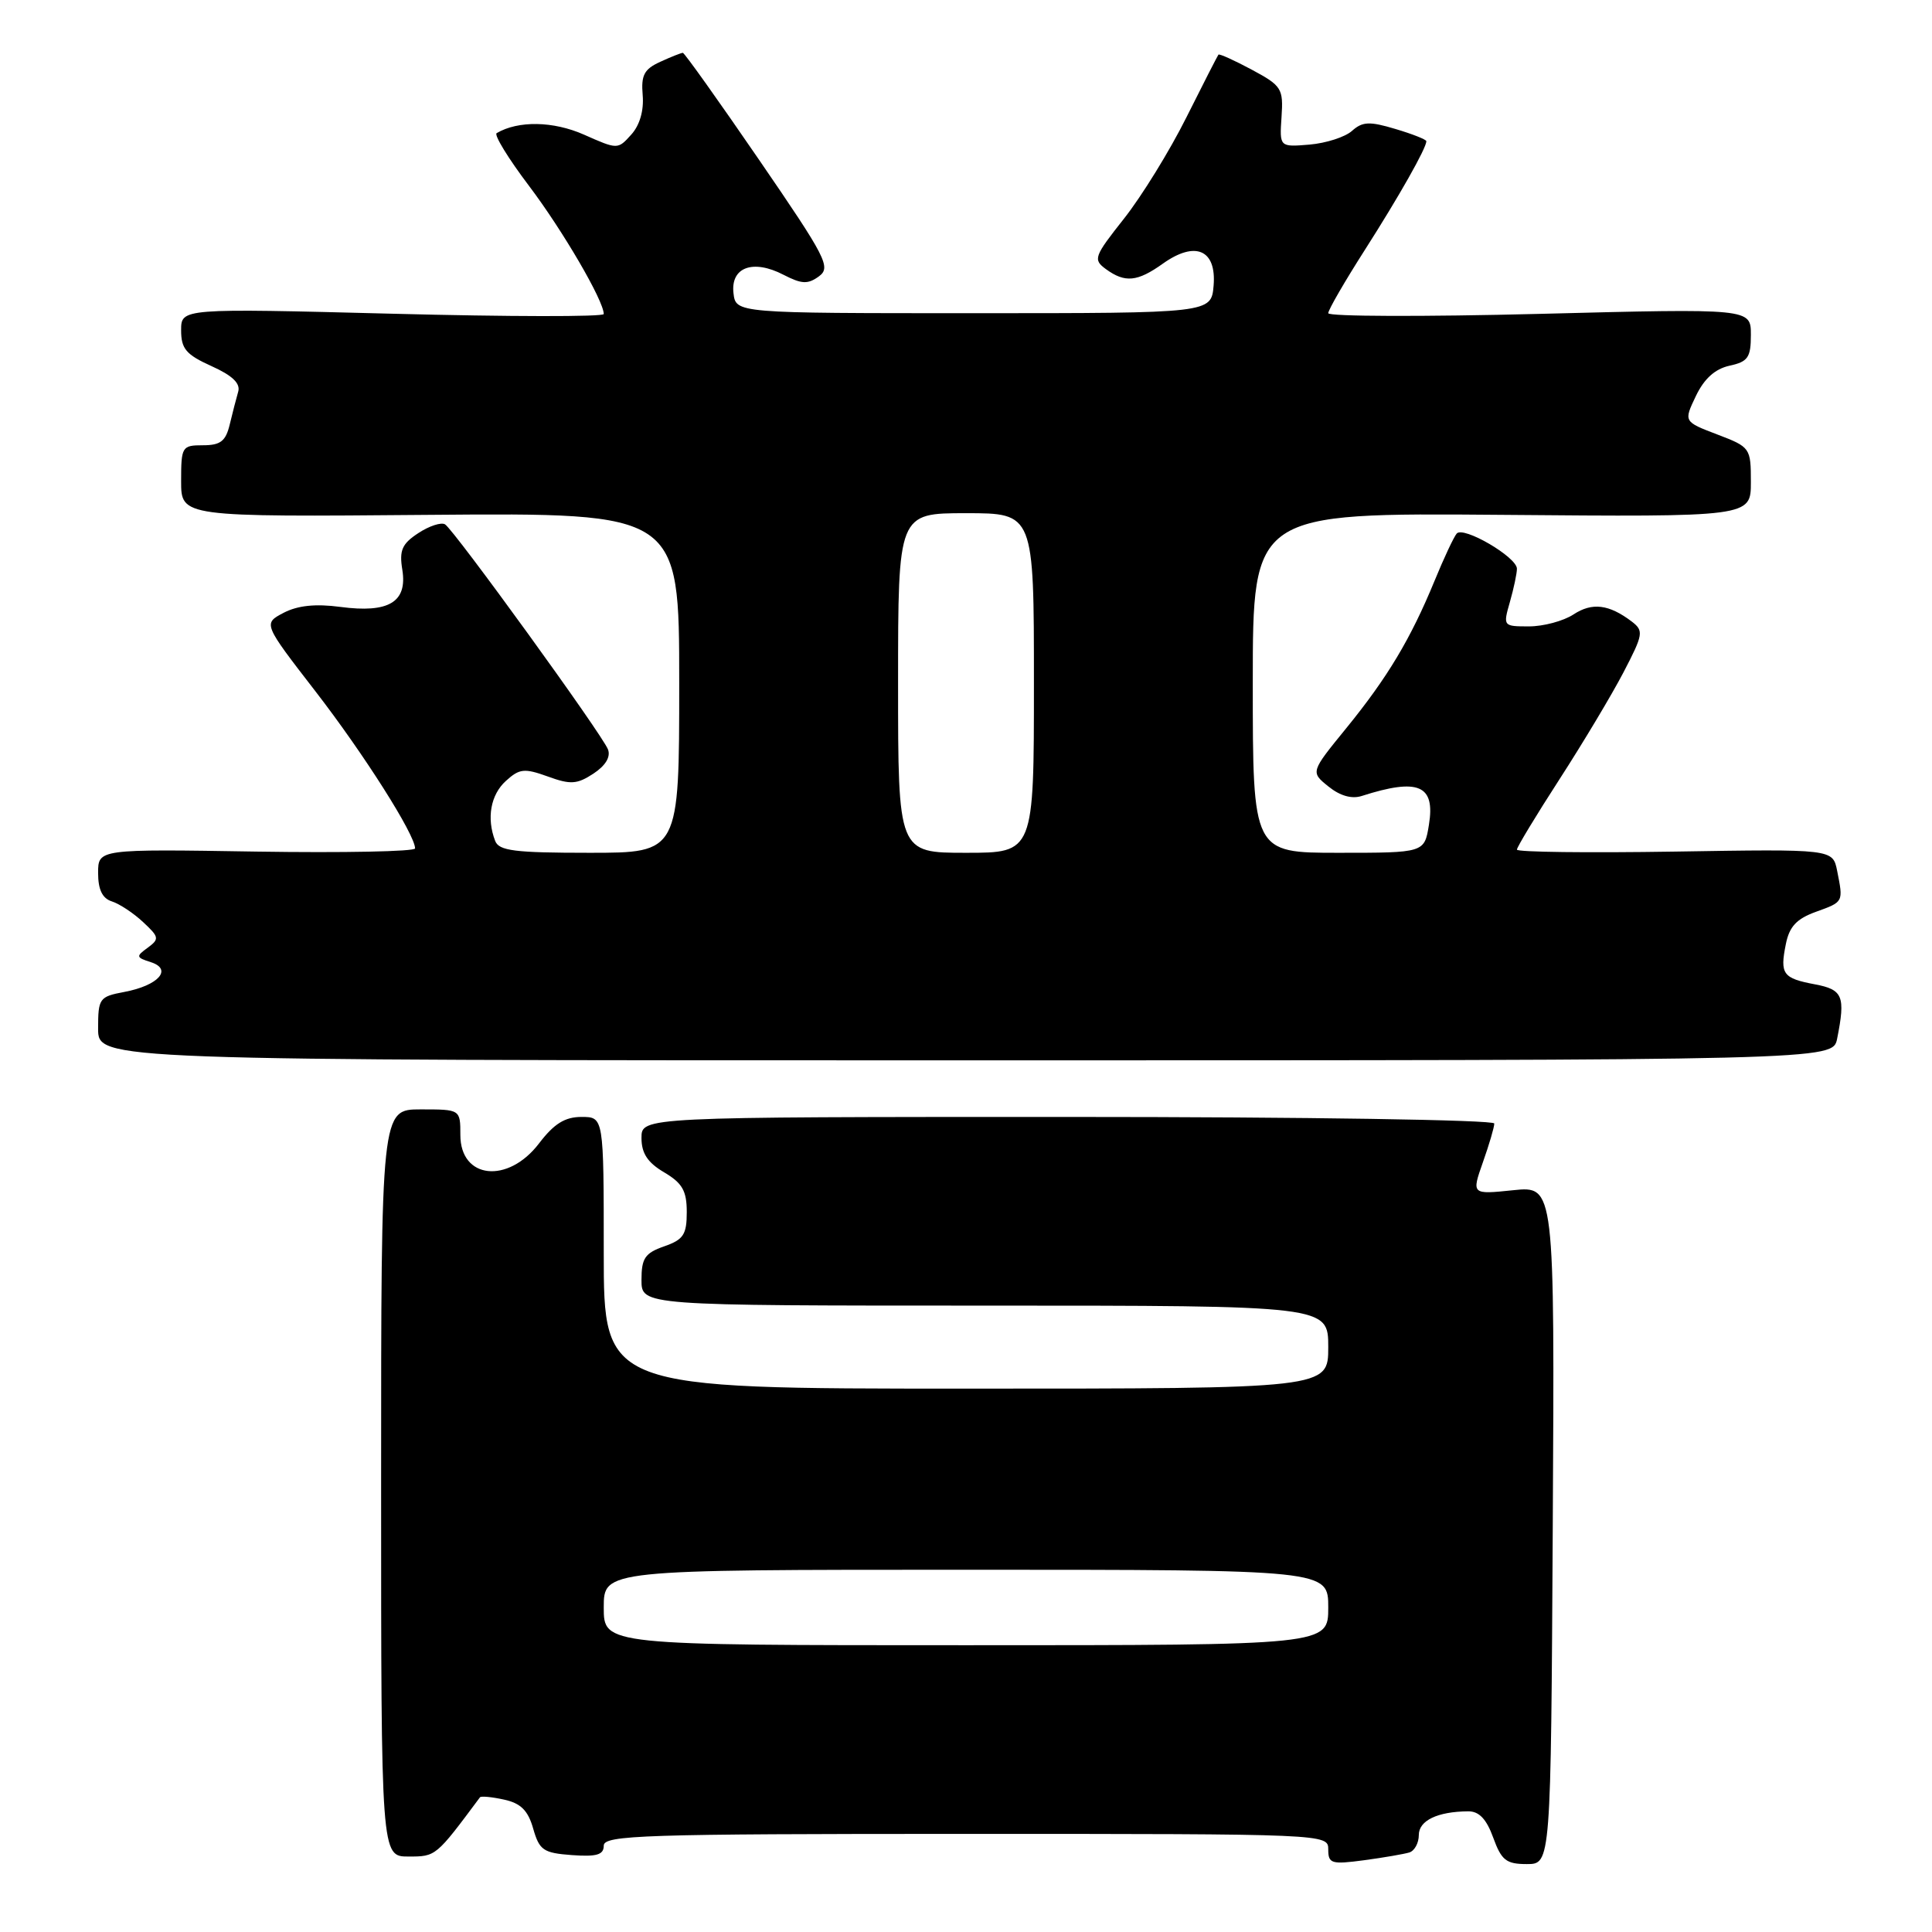 <?xml version="1.0" encoding="UTF-8" standalone="no"?>
<!DOCTYPE svg PUBLIC "-//W3C//DTD SVG 1.1//EN" "http://www.w3.org/Graphics/SVG/1.1/DTD/svg11.dtd" >
<svg xmlns="http://www.w3.org/2000/svg" xmlns:xlink="http://www.w3.org/1999/xlink" version="1.1" viewBox="0 0 256 256">
 <g >
 <path fill="currentColor"
d=" M 186.75 245.46 C 187.44 245.24 188.00 244.20 188.00 243.15 C 188.00 241.23 190.48 240.04 194.55 240.01 C 195.99 240.00 196.97 241.04 197.86 243.50 C 198.95 246.50 199.58 247.00 202.31 247.00 C 205.50 247.00 205.50 247.00 205.75 202.07 C 206.00 157.14 206.00 157.14 200.50 157.71 C 194.99 158.28 194.99 158.28 196.49 154.01 C 197.32 151.67 198.00 149.36 198.00 148.87 C 198.00 148.39 173.08 148.00 141.50 148.00 C 85.00 148.00 85.00 148.00 85.00 150.78 C 85.00 152.82 85.81 154.05 88.00 155.34 C 90.42 156.77 91.00 157.79 91.00 160.61 C 91.00 163.59 90.56 164.26 88.00 165.15 C 85.46 166.04 85.00 166.72 85.00 169.60 C 85.00 173.00 85.00 173.00 130.50 173.00 C 176.00 173.00 176.00 173.00 176.00 178.50 C 176.00 184.00 176.00 184.00 128.00 184.00 C 80.00 184.00 80.00 184.00 80.00 166.00 C 80.00 148.00 80.00 148.00 77.05 148.00 C 74.86 148.00 73.42 148.89 71.43 151.50 C 67.31 156.91 61.00 156.24 61.00 150.39 C 61.00 147.00 61.00 147.00 55.75 147.00 C 50.50 147.00 50.50 147.00 50.50 196.50 C 50.50 246.00 50.50 246.00 54.13 246.00 C 57.77 246.00 57.75 246.01 63.60 238.15 C 63.74 237.97 65.18 238.10 66.80 238.46 C 69.01 238.94 69.97 239.90 70.65 242.30 C 71.47 245.17 72.00 245.53 75.78 245.81 C 79.07 246.05 80.00 245.77 80.00 244.56 C 80.00 243.17 85.21 243.00 128.00 243.00 C 175.81 243.00 176.00 243.01 176.00 245.06 C 176.00 246.94 176.41 247.07 180.75 246.49 C 183.36 246.14 186.06 245.67 186.75 245.46 Z  M 243.43 137.63 C 244.55 132.00 244.20 131.13 240.49 130.43 C 236.24 129.63 235.83 129.08 236.63 125.12 C 237.09 122.78 238.05 121.75 240.62 120.82 C 244.30 119.49 244.26 119.56 243.43 115.38 C 242.85 112.50 242.85 112.50 221.93 112.84 C 210.42 113.02 201.00 112.91 201.00 112.58 C 201.00 112.25 203.54 108.05 206.65 103.24 C 209.76 98.43 213.57 92.06 215.12 89.09 C 217.75 84.04 217.82 83.59 216.22 82.36 C 213.20 80.07 210.97 79.79 208.49 81.42 C 207.16 82.29 204.51 83.00 202.60 83.00 C 199.17 83.00 199.15 82.97 200.07 79.76 C 200.58 77.97 201.00 75.99 201.00 75.36 C 201.00 73.82 193.90 69.67 193.02 70.70 C 192.64 71.14 191.31 73.97 190.07 77.00 C 186.92 84.65 183.86 89.77 178.37 96.51 C 173.65 102.30 173.65 102.30 176.02 104.21 C 177.55 105.45 179.11 105.90 180.44 105.47 C 187.96 103.06 190.20 104.02 189.34 109.29 C 188.74 113.00 188.74 113.00 177.37 113.00 C 166.00 113.00 166.00 113.00 166.00 90.47 C 166.00 67.95 166.00 67.95 199.00 68.22 C 232.00 68.50 232.00 68.50 232.00 63.89 C 232.00 59.35 231.93 59.24 227.55 57.57 C 223.09 55.87 223.09 55.87 224.71 52.48 C 225.81 50.18 227.24 48.89 229.16 48.46 C 231.62 47.93 232.00 47.37 232.00 44.36 C 232.00 40.87 232.00 40.87 204.00 41.59 C 188.60 41.98 176.00 41.94 176.00 41.50 C 176.00 41.06 178.19 37.28 180.86 33.10 C 185.37 26.04 189.00 19.63 189.00 18.71 C 189.00 18.49 187.16 17.76 184.90 17.09 C 181.47 16.06 180.54 16.10 179.15 17.34 C 178.24 18.16 175.71 18.97 173.52 19.16 C 169.54 19.49 169.54 19.49 169.81 15.49 C 170.06 11.73 169.84 11.37 165.88 9.24 C 163.57 8.00 161.58 7.10 161.45 7.24 C 161.33 7.39 159.42 11.12 157.21 15.54 C 155.00 19.97 151.28 26.00 148.95 28.95 C 144.95 34.01 144.81 34.39 146.54 35.66 C 149.07 37.50 150.70 37.35 154.09 34.93 C 158.39 31.87 161.20 33.09 160.81 37.83 C 160.50 41.50 160.50 41.50 129.00 41.50 C 97.50 41.50 97.50 41.50 97.19 38.84 C 96.80 35.41 99.77 34.31 103.82 36.41 C 106.23 37.65 107.04 37.69 108.51 36.62 C 110.14 35.42 109.51 34.19 100.57 21.16 C 95.23 13.37 90.69 7.00 90.48 7.00 C 90.27 7.00 88.92 7.53 87.49 8.19 C 85.35 9.16 84.93 9.96 85.16 12.62 C 85.33 14.65 84.77 16.60 83.64 17.84 C 81.86 19.82 81.84 19.82 77.38 17.84 C 73.31 16.04 68.67 15.96 65.81 17.64 C 65.43 17.86 67.35 21.00 70.09 24.62 C 74.56 30.53 80.00 39.85 80.00 41.61 C 80.00 41.99 67.40 41.97 52.00 41.57 C 24.00 40.85 24.00 40.85 24.00 43.77 C 24.00 46.22 24.66 46.99 28.02 48.51 C 30.80 49.76 31.89 50.81 31.56 51.91 C 31.31 52.78 30.80 54.74 30.44 56.25 C 29.91 58.46 29.22 59.00 26.89 59.00 C 24.11 59.00 24.00 59.18 24.00 63.75 C 24.00 68.50 24.00 68.50 57.00 68.22 C 90.00 67.95 90.00 67.95 90.00 90.47 C 90.00 113.00 90.00 113.00 78.11 113.00 C 68.18 113.00 66.11 112.74 65.61 111.42 C 64.45 108.41 65.01 105.30 67.04 103.47 C 68.83 101.84 69.48 101.77 72.59 102.89 C 75.60 103.99 76.46 103.93 78.63 102.51 C 80.24 101.45 80.94 100.29 80.56 99.30 C 79.80 97.32 60.19 70.24 58.97 69.48 C 58.47 69.17 56.87 69.69 55.43 70.64 C 53.26 72.06 52.89 72.92 53.31 75.50 C 54.00 79.78 51.51 81.27 45.11 80.42 C 41.80 79.98 39.45 80.23 37.58 81.20 C 34.86 82.63 34.86 82.63 41.81 91.62 C 48.21 99.90 55.00 110.60 55.00 112.42 C 55.00 112.83 45.55 113.02 34.00 112.84 C 13.00 112.50 13.00 112.50 13.00 115.68 C 13.00 117.88 13.56 119.04 14.82 119.44 C 15.83 119.76 17.69 120.99 18.96 122.18 C 21.10 124.17 21.14 124.42 19.57 125.58 C 17.99 126.72 18.03 126.87 19.98 127.49 C 22.92 128.43 20.99 130.59 16.46 131.44 C 13.16 132.06 13.00 132.29 13.00 136.30 C 13.00 140.50 13.00 140.50 127.93 140.50 C 242.85 140.50 242.85 140.50 243.43 137.63 Z  M 80.00 213.00 C 80.00 208.00 80.00 208.00 128.00 208.00 C 176.00 208.00 176.00 208.00 176.00 213.00 C 176.00 218.00 176.00 218.00 128.00 218.00 C 80.00 218.00 80.00 218.00 80.00 213.00 Z  M 119.00 90.50 C 119.00 68.00 119.00 68.00 128.00 68.00 C 137.00 68.00 137.00 68.00 137.00 90.50 C 137.00 113.00 137.00 113.00 128.00 113.00 C 119.00 113.00 119.00 113.00 119.00 90.50 Z "/>
</g>
</svg>